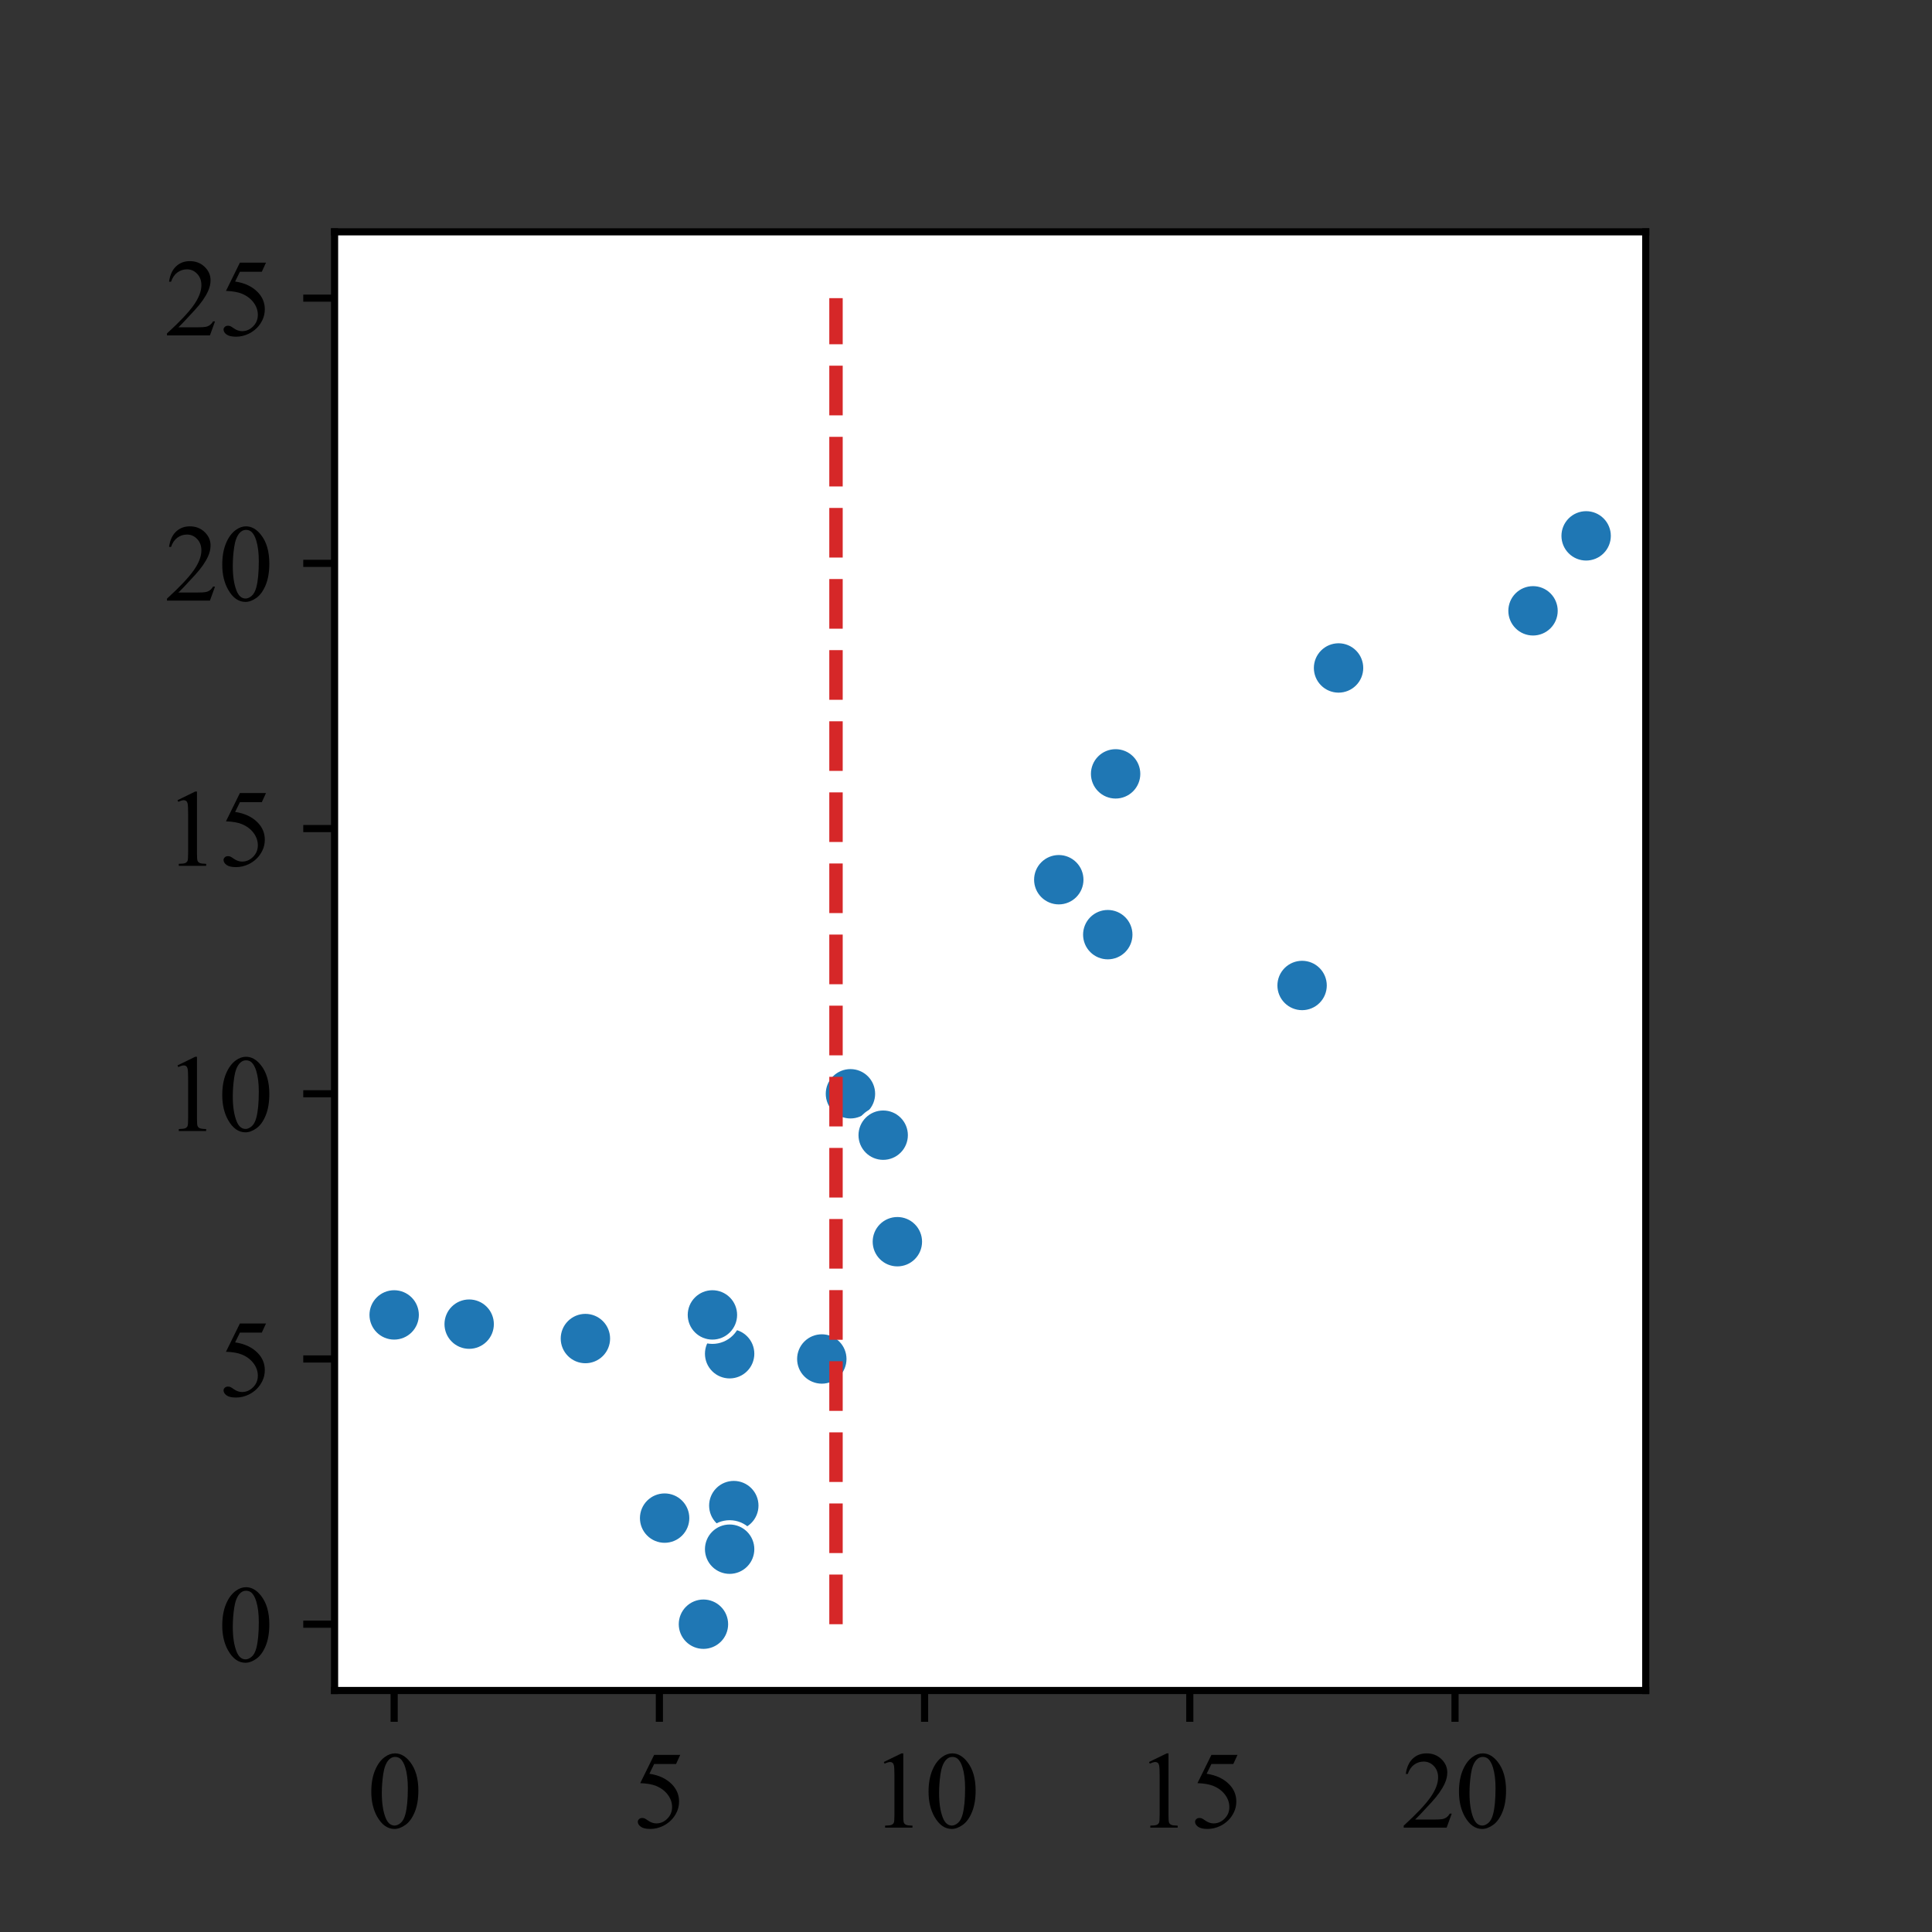<?xml version="1.0" encoding="utf-8" standalone="no"?>
<!DOCTYPE svg PUBLIC "-//W3C//DTD SVG 1.1//EN"
  "http://www.w3.org/Graphics/SVG/1.1/DTD/svg11.dtd">
<svg xmlns:xlink="http://www.w3.org/1999/xlink" width="216pt" height="216pt" viewBox="0 0 216 216" xmlns="http://www.w3.org/2000/svg" version="1.1">
 <rect x="0" y="0" width="216" height="216" fill="#333333" stroke="none"/>
 <defs>
  <style type="text/css">*{stroke-linejoin: round; stroke-linecap: butt}</style>
 </defs>
 <g id="figure_1">
  <g id="patch_1">
   <path d="M 0 216 
L 216 216 
L 216 0 
L 0 0 
L 0 216 
z
" style="fill: none"/>
  </g>
  <g id="axes_1">
   <g id="patch_2">
    <path d="M 37.405 189 
L 183.995 189 
L 183.995 25.92 
L 37.405 25.92 
z
" style="fill: #ffffff"/>
   </g>
   <g id="PathCollection_1">
    <defs>
     <path id="C0_0_899331e31c" d="M 0 3 
C 0.796 3 1.559 2.684 2.121 2.121 
C 2.684 1.559 3 0.796 3 -0 
C 3 -0.796 2.684 -1.559 2.121 -2.121 
C 1.559 -2.684 0.796 -3 0 -3 
C -0.796 -3 -1.559 -2.684 -2.121 -2.121 
C -2.684 -1.559 -3 -0.796 -3 0 
C -3 0.796 -2.684 1.559 -2.121 2.121 
C -1.559 2.684 -0.796 3 0 3 
z
"/>
    </defs>
    <g clip-path="url(#pbb5294d198)">
     <use xlink:href="#C0_0_899331e31c" x="95.081" y="122.285" style="fill: #1f77b4; stroke: #ffffff; stroke-width: 0.48"/>
    </g>
    <g clip-path="url(#pbb5294d198)">
     <use xlink:href="#C0_0_899331e31c" x="124.727" y="86.519" style="fill: #1f77b4; stroke: #ffffff; stroke-width: 0.48"/>
    </g>
    <g clip-path="url(#pbb5294d198)">
     <use xlink:href="#C0_0_899331e31c" x="44.068" y="147.009" style="fill: #1f77b4; stroke: #ffffff; stroke-width: 0.48"/>
    </g>
    <g clip-path="url(#pbb5294d198)">
     <use xlink:href="#C0_0_899331e31c" x="98.741" y="126.914" style="fill: #1f77b4; stroke: #ffffff; stroke-width: 0.48"/>
    </g>
    <g clip-path="url(#pbb5294d198)">
     <use xlink:href="#C0_0_899331e31c" x="118.373" y="98.353" style="fill: #1f77b4; stroke: #ffffff; stroke-width: 0.48"/>
    </g>
    <g clip-path="url(#pbb5294d198)">
     <use xlink:href="#C0_0_899331e31c" x="123.85" y="104.495" style="fill: #1f77b4; stroke: #ffffff; stroke-width: 0.48"/>
    </g>
    <g clip-path="url(#pbb5294d198)">
     <use xlink:href="#C0_0_899331e31c" x="171.394" y="68.291" style="fill: #1f77b4; stroke: #ffffff; stroke-width: 0.48"/>
    </g>
    <g clip-path="url(#pbb5294d198)">
     <use xlink:href="#C0_0_899331e31c" x="145.576" y="110.178" style="fill: #1f77b4; stroke: #ffffff; stroke-width: 0.48"/>
    </g>
    <g clip-path="url(#pbb5294d198)">
     <use xlink:href="#C0_0_899331e31c" x="52.454" y="148.041" style="fill: #1f77b4; stroke: #ffffff; stroke-width: 0.48"/>
    </g>
    <g clip-path="url(#pbb5294d198)">
     <use xlink:href="#C0_0_899331e31c" x="149.652" y="74.679" style="fill: #1f77b4; stroke: #ffffff; stroke-width: 0.48"/>
    </g>
    <g clip-path="url(#pbb5294d198)">
     <use xlink:href="#C0_0_899331e31c" x="65.449" y="149.652" style="fill: #1f77b4; stroke: #ffffff; stroke-width: 0.48"/>
    </g>
    <g clip-path="url(#pbb5294d198)">
     <use xlink:href="#C0_0_899331e31c" x="100.327" y="138.824" style="fill: #1f77b4; stroke: #ffffff; stroke-width: 0.48"/>
    </g>
    <g clip-path="url(#pbb5294d198)">
     <use xlink:href="#C0_0_899331e31c" x="78.646" y="181.587" style="fill: #1f77b4; stroke: #ffffff; stroke-width: 0.48"/>
    </g>
    <g clip-path="url(#pbb5294d198)">
     <use xlink:href="#C0_0_899331e31c" x="177.332" y="59.91" style="fill: #1f77b4; stroke: #ffffff; stroke-width: 0.48"/>
    </g>
    <g clip-path="url(#pbb5294d198)">
     <use xlink:href="#C0_0_899331e31c" x="82.04" y="168.327" style="fill: #1f77b4; stroke: #ffffff; stroke-width: 0.48"/>
    </g>
    <g clip-path="url(#pbb5294d198)">
     <use xlink:href="#C0_0_899331e31c" x="91.879" y="151.936" style="fill: #1f77b4; stroke: #ffffff; stroke-width: 0.48"/>
    </g>
    <g clip-path="url(#pbb5294d198)">
     <use xlink:href="#C0_0_899331e31c" x="81.574" y="151.349" style="fill: #1f77b4; stroke: #ffffff; stroke-width: 0.48"/>
    </g>
    <g clip-path="url(#pbb5294d198)">
     <use xlink:href="#C0_0_899331e31c" x="74.306" y="169.727" style="fill: #1f77b4; stroke: #ffffff; stroke-width: 0.48"/>
    </g>
    <g clip-path="url(#pbb5294d198)">
     <use xlink:href="#C0_0_899331e31c" x="79.649" y="147.009" style="fill: #1f77b4; stroke: #ffffff; stroke-width: 0.48"/>
    </g>
    <g clip-path="url(#pbb5294d198)">
     <use xlink:href="#C0_0_899331e31c" x="81.574" y="173.201" style="fill: #1f77b4; stroke: #ffffff; stroke-width: 0.48"/>
    </g>
   </g>
   <g id="PathCollection_2"/>
   <g id="matplotlib.axis_1">
    <g id="xtick_1">
     <g id="line2d_1">
      <defs>
       <path id="m4b0941c864" d="M 0 0 
L 0 3.5 
" style="stroke: #000000; stroke-width: 0.8"/>
      </defs>
      <g>
       <use xlink:href="#m4b0941c864" x="44.068" y="189" style="stroke: #000000; stroke-width: 0.8"/>
      </g>
     </g>
     <g id="text_1">
      <!-- 0 -->
      <g transform="translate(41.068 204.333)scale(0.12 -0.12)">
       <defs>
        <path id="TimesNewRomanPSMT-30" d="M 231 2094 
Q 231 2819 450 3342 
Q 669 3866 1031 4122 
Q 1313 4325 1613 4325 
Q 2100 4325 2488 3828 
Q 2972 3213 2972 2159 
Q 2972 1422 2759 906 
Q 2547 391 2217 158 
Q 1888 -75 1581 -75 
Q 975 -75 572 641 
Q 231 1244 231 2094 
z
M 844 2016 
Q 844 1141 1059 588 
Q 1238 122 1591 122 
Q 1759 122 1940 273 
Q 2122 425 2216 781 
Q 2359 1319 2359 2297 
Q 2359 3022 2209 3506 
Q 2097 3866 1919 4016 
Q 1791 4119 1609 4119 
Q 1397 4119 1231 3928 
Q 1006 3669 925 3112 
Q 844 2556 844 2016 
z
" transform="scale(0.016)"/>
       </defs>
       <use xlink:href="#TimesNewRomanPSMT-30"/>
      </g>
     </g>
    </g>
    <g id="xtick_2">
     <g id="line2d_2">
      <g>
       <use xlink:href="#m4b0941c864" x="73.719" y="189" style="stroke: #000000; stroke-width: 0.8"/>
      </g>
     </g>
     <g id="text_2">
      <!-- 5 -->
      <g transform="translate(70.719 204.333)scale(0.12 -0.12)">
       <defs>
        <path id="TimesNewRomanPSMT-35" d="M 2778 4238 
L 2534 3706 
L 1259 3706 
L 981 3138 
Q 1809 3016 2294 2522 
Q 2709 2097 2709 1522 
Q 2709 1188 2573 903 
Q 2438 619 2231 419 
Q 2025 219 1772 97 
Q 1413 -75 1034 -75 
Q 653 -75 479 54 
Q 306 184 306 341 
Q 306 428 378 495 
Q 450 563 559 563 
Q 641 563 702 538 
Q 763 513 909 409 
Q 1144 247 1384 247 
Q 1750 247 2026 523 
Q 2303 800 2303 1197 
Q 2303 1581 2056 1914 
Q 1809 2247 1375 2428 
Q 1034 2569 447 2591 
L 1259 4238 
L 2778 4238 
z
" transform="scale(0.016)"/>
       </defs>
       <use xlink:href="#TimesNewRomanPSMT-35"/>
      </g>
     </g>
    </g>
    <g id="xtick_3">
     <g id="line2d_3">
      <g>
       <use xlink:href="#m4b0941c864" x="103.37" y="189" style="stroke: #000000; stroke-width: 0.8"/>
      </g>
     </g>
     <g id="text_3">
      <!-- 10 -->
      <g transform="translate(97.37 204.333)scale(0.12 -0.12)">
       <defs>
        <path id="TimesNewRomanPSMT-31" d="M 750 3822 
L 1781 4325 
L 1884 4325 
L 1884 747 
Q 1884 391 1914 303 
Q 1944 216 2037 169 
Q 2131 122 2419 116 
L 2419 0 
L 825 0 
L 825 116 
Q 1125 122 1212 167 
Q 1300 213 1334 289 
Q 1369 366 1369 747 
L 1369 3034 
Q 1369 3497 1338 3628 
Q 1316 3728 1258 3775 
Q 1200 3822 1119 3822 
Q 1003 3822 797 3725 
L 750 3822 
z
" transform="scale(0.016)"/>
       </defs>
       <use xlink:href="#TimesNewRomanPSMT-31"/>
       <use xlink:href="#TimesNewRomanPSMT-30" x="50"/>
      </g>
     </g>
    </g>
    <g id="xtick_4">
     <g id="line2d_4">
      <g>
       <use xlink:href="#m4b0941c864" x="133.021" y="189" style="stroke: #000000; stroke-width: 0.8"/>
      </g>
     </g>
     <g id="text_4">
      <!-- 15 -->
      <g transform="translate(127.021 204.333)scale(0.12 -0.12)">
       <use xlink:href="#TimesNewRomanPSMT-31"/>
       <use xlink:href="#TimesNewRomanPSMT-35" x="50"/>
      </g>
     </g>
    </g>
    <g id="xtick_5">
     <g id="line2d_5">
      <g>
       <use xlink:href="#m4b0941c864" x="162.672" y="189" style="stroke: #000000; stroke-width: 0.8"/>
      </g>
     </g>
     <g id="text_5">
      <!-- 20 -->
      <g transform="translate(156.672 204.333)scale(0.12 -0.12)">
       <defs>
        <path id="TimesNewRomanPSMT-32" d="M 2934 816 
L 2638 0 
L 138 0 
L 138 116 
Q 1241 1122 1691 1759 
Q 2141 2397 2141 2925 
Q 2141 3328 1894 3587 
Q 1647 3847 1303 3847 
Q 991 3847 742 3664 
Q 494 3481 375 3128 
L 259 3128 
Q 338 3706 661 4015 
Q 984 4325 1469 4325 
Q 1984 4325 2329 3994 
Q 2675 3663 2675 3213 
Q 2675 2891 2525 2569 
Q 2294 2063 1775 1497 
Q 997 647 803 472 
L 1909 472 
Q 2247 472 2383 497 
Q 2519 522 2628 598 
Q 2738 675 2819 816 
L 2934 816 
z
" transform="scale(0.016)"/>
       </defs>
       <use xlink:href="#TimesNewRomanPSMT-32"/>
       <use xlink:href="#TimesNewRomanPSMT-30" x="50"/>
      </g>
     </g>
    </g>
   </g>
   <g id="matplotlib.axis_2">
    <g id="ytick_1">
     <g id="line2d_6">
      <defs>
       <path id="mb93d42721e" d="M 0 0 
L -3.5 0 
" style="stroke: #000000; stroke-width: 0.8"/>
      </defs>
      <g>
       <use xlink:href="#mb93d42721e" x="37.405" y="181.587" style="stroke: #000000; stroke-width: 0.8"/>
      </g>
     </g>
     <g id="text_6">
      <!-- 0 -->
      <g transform="translate(24.405 185.754)scale(0.12 -0.12)">
       <use xlink:href="#TimesNewRomanPSMT-30"/>
      </g>
     </g>
    </g>
    <g id="ytick_2">
     <g id="line2d_7">
      <g>
       <use xlink:href="#mb93d42721e" x="37.405" y="151.936" style="stroke: #000000; stroke-width: 0.8"/>
      </g>
     </g>
     <g id="text_7">
      <!-- 5 -->
      <g transform="translate(24.405 156.103)scale(0.12 -0.12)">
       <use xlink:href="#TimesNewRomanPSMT-35"/>
      </g>
     </g>
    </g>
    <g id="ytick_3">
     <g id="line2d_8">
      <g>
       <use xlink:href="#mb93d42721e" x="37.405" y="122.285" style="stroke: #000000; stroke-width: 0.8"/>
      </g>
     </g>
     <g id="text_8">
      <!-- 10 -->
      <g transform="translate(18.405 126.452)scale(0.12 -0.12)">
       <use xlink:href="#TimesNewRomanPSMT-31"/>
       <use xlink:href="#TimesNewRomanPSMT-30" x="50"/>
      </g>
     </g>
    </g>
    <g id="ytick_4">
     <g id="line2d_9">
      <g>
       <use xlink:href="#mb93d42721e" x="37.405" y="92.635" style="stroke: #000000; stroke-width: 0.8"/>
      </g>
     </g>
     <g id="text_9">
      <!-- 15 -->
      <g transform="translate(18.405 96.801)scale(0.12 -0.12)">
       <use xlink:href="#TimesNewRomanPSMT-31"/>
       <use xlink:href="#TimesNewRomanPSMT-35" x="50"/>
      </g>
     </g>
    </g>
    <g id="ytick_5">
     <g id="line2d_10">
      <g>
       <use xlink:href="#mb93d42721e" x="37.405" y="62.984" style="stroke: #000000; stroke-width: 0.8"/>
      </g>
     </g>
     <g id="text_10">
      <!-- 20 -->
      <g transform="translate(18.405 67.15)scale(0.12 -0.12)">
       <use xlink:href="#TimesNewRomanPSMT-32"/>
       <use xlink:href="#TimesNewRomanPSMT-30" x="50"/>
      </g>
     </g>
    </g>
    <g id="ytick_6">
     <g id="line2d_11">
      <g>
       <use xlink:href="#mb93d42721e" x="37.405" y="33.333" style="stroke: #000000; stroke-width: 0.8"/>
      </g>
     </g>
     <g id="text_11">
      <!-- 25 -->
      <g transform="translate(18.405 37.499)scale(0.12 -0.12)">
       <use xlink:href="#TimesNewRomanPSMT-32"/>
       <use xlink:href="#TimesNewRomanPSMT-35" x="50"/>
      </g>
     </g>
    </g>
   </g>
   <g id="LineCollection_1">
    <path d="M 93.466 181.587 
L 93.466 33.333 
" clip-path="url(#pbb5294d198)" style="fill: none; stroke-dasharray: 5.55,2.4; stroke-dashoffset: 0; stroke: #d62728; stroke-width: 1.5"/>
   </g>
   <g id="patch_3">
    <path d="M 37.405 189 
L 37.405 25.92 
" style="fill: none; stroke: #000000; stroke-width: 0.8; stroke-linejoin: miter; stroke-linecap: square"/>
   </g>
   <g id="patch_4">
    <path d="M 183.995 189 
L 183.995 25.92 
" style="fill: none; stroke: #000000; stroke-width: 0.8; stroke-linejoin: miter; stroke-linecap: square"/>
   </g>
   <g id="patch_5">
    <path d="M 37.405 189 
L 183.995 189 
" style="fill: none; stroke: #000000; stroke-width: 0.8; stroke-linejoin: miter; stroke-linecap: square"/>
   </g>
   <g id="patch_6">
    <path d="M 37.405 25.92 
L 183.995 25.92 
" style="fill: none; stroke: #000000; stroke-width: 0.8; stroke-linejoin: miter; stroke-linecap: square"/>
   </g>
  </g>
 </g>
 <defs>
  <clipPath id="pbb5294d198">
   <rect x="37.405" y="25.92" width="146.591" height="163.08"/>
  </clipPath>
 </defs>
</svg>
